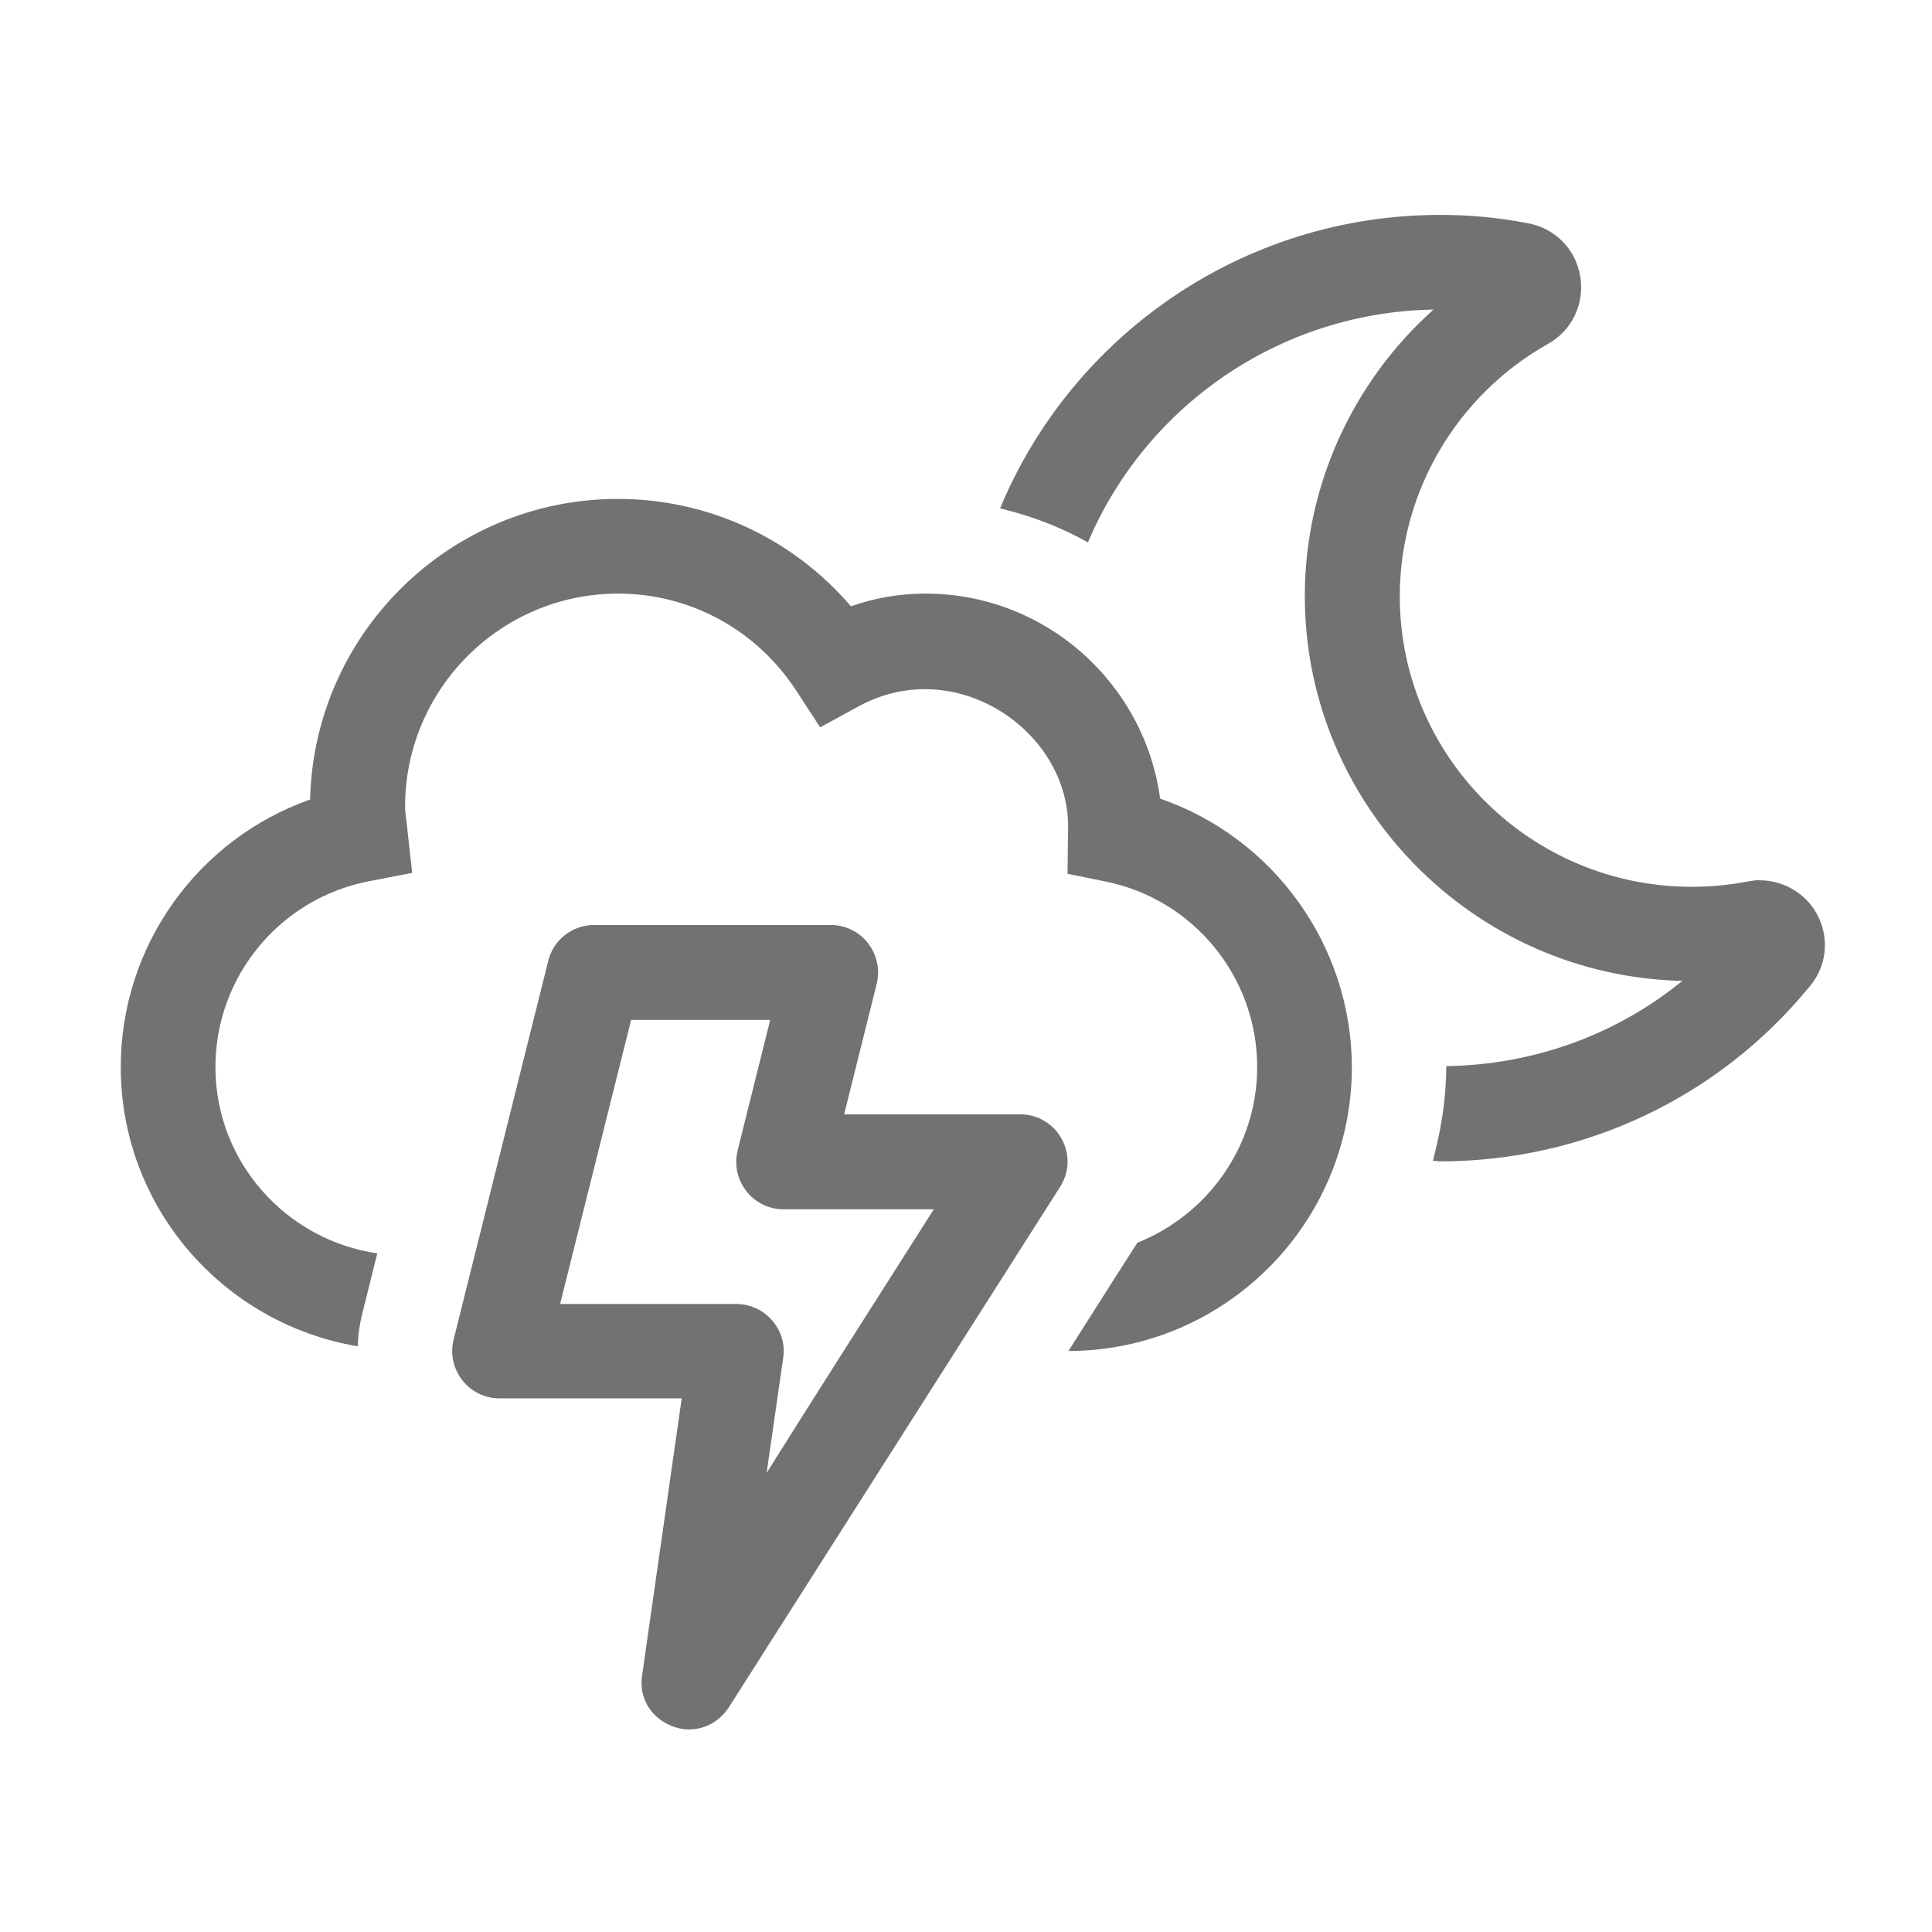 ﻿<?xml version='1.0' encoding='UTF-8'?>
<svg viewBox="-2 -3.559 31.997 32" xmlns="http://www.w3.org/2000/svg">
  <g transform="matrix(0.049, 0, 0, 0.049, 0, 0)">
    <path d="M573.9, 237.5C570.3, 229.8 562.4, 224.9 554, 224.9L552.6, 224.9L549.9, 225.3C543.6, 226.5 537.3, 227.1 531, 227.1C476.6, 227.1 432.3, 183.1 432.3, 128.9C432.3, 93.7 451.5, 61 482.4, 43.6C490.6, 39 494.8, 30 493.3, 20.8C491.7, 11.5 484.8, 4.5 475.5, 2.8C465.7, 0.9 455.8, 0 446, 0C378.9, 0 321.3, 41.1 297.2, 99.2C307.7, 101.7 317.7, 105.5 326.9, 110.7C346.1, 65.2 391.1, 32.9 443.7, 32C416.4, 56.4 400.2, 91.6 400.2, 128.8C400.2, 199.5 457.2, 257.3 527.8, 258.9C505.5, 277.1 477.5, 287.3 448, 287.7L448, 287.9C448, 298.9 446.2, 309.4 443.5, 319.7C444.3, 319.7 445.1, 319.9 445.9, 319.9C494.6, 319.9 540.2, 298.3 570.9, 260.7C576.4, 254.2 577.5, 245.2 573.9, 237.5zM304, 304L244.5, 304L255.5, 259.9C256.7, 255.1 255.6, 250.1 252.6, 246.2C249.6, 242.3 244.9, 240 240, 240L160, 240C152.7, 240 146.2, 245 144.5, 252.1L112.5, 380.1C110, 390.3 117.7, 400 128, 400L189.6, 400L176.2, 493.7C174.6, 504.8 183.9, 511.9 192, 511.9C200.5, 511.9 204.7, 505.7 205.6, 504.3C209, 499 317.5, 328.5 317.5, 328.5C324.3, 317.8 316.5, 304 304, 304zM218.3, 425.2L223.9, 386.3C224.6, 381.7 223.2, 377.1 220.1, 373.6C217.1, 370.1 212.6, 368.1 208, 368.1L148.5, 368.1L172.5, 272.1L219.5, 272.1L208.5, 316.2C206, 326.4 213.7, 336.1 224, 336.1L274.8, 336.1C250.7, 374 232.2, 403 218.3, 425.2zM351.3, 197.3C346, 158.2 312.5, 128 272, 128C263.4, 128 255, 129.4 246.8, 132.3C227.1, 109.3 198.6, 96 168, 96C111.5, 96 65.3, 141.3 64, 197.6C26.2, 210.9 0, 246.9 0, 288C0, 335.5 34.7, 374.8 80.1, 382.4C80.2, 379 80.6, 375.7 81.4, 372.3L86.7, 351C55.9, 346.5 32, 320.1 32, 288C32, 257.4 53.8, 231 84, 225.2L98.5, 222.4L96.5, 204.4C96.3, 202.9 96.1, 201.5 96.1, 200C96.1, 160.3 128.4, 128 168.1, 128C192.4, 128 214.9, 140.2 228.3, 160.8L236.4, 173.2L249.4, 166.1C282.1, 148.3 320.1, 174.3 320.2, 206.5L320, 222.7L332.8, 225.3C362.6, 231.3 384.1, 257.6 384.1, 288C384.1, 315 367.2, 338 343.6, 347.4C340.8, 351.7 332, 365.6 320.3, 384C373.2, 383.9 416.1, 340.9 416.1, 288C416, 246.7 389.4, 210.4 351.3, 197.3z" fill="#727272" fill-opacity="1" class="Black" />
  </g>
</svg>